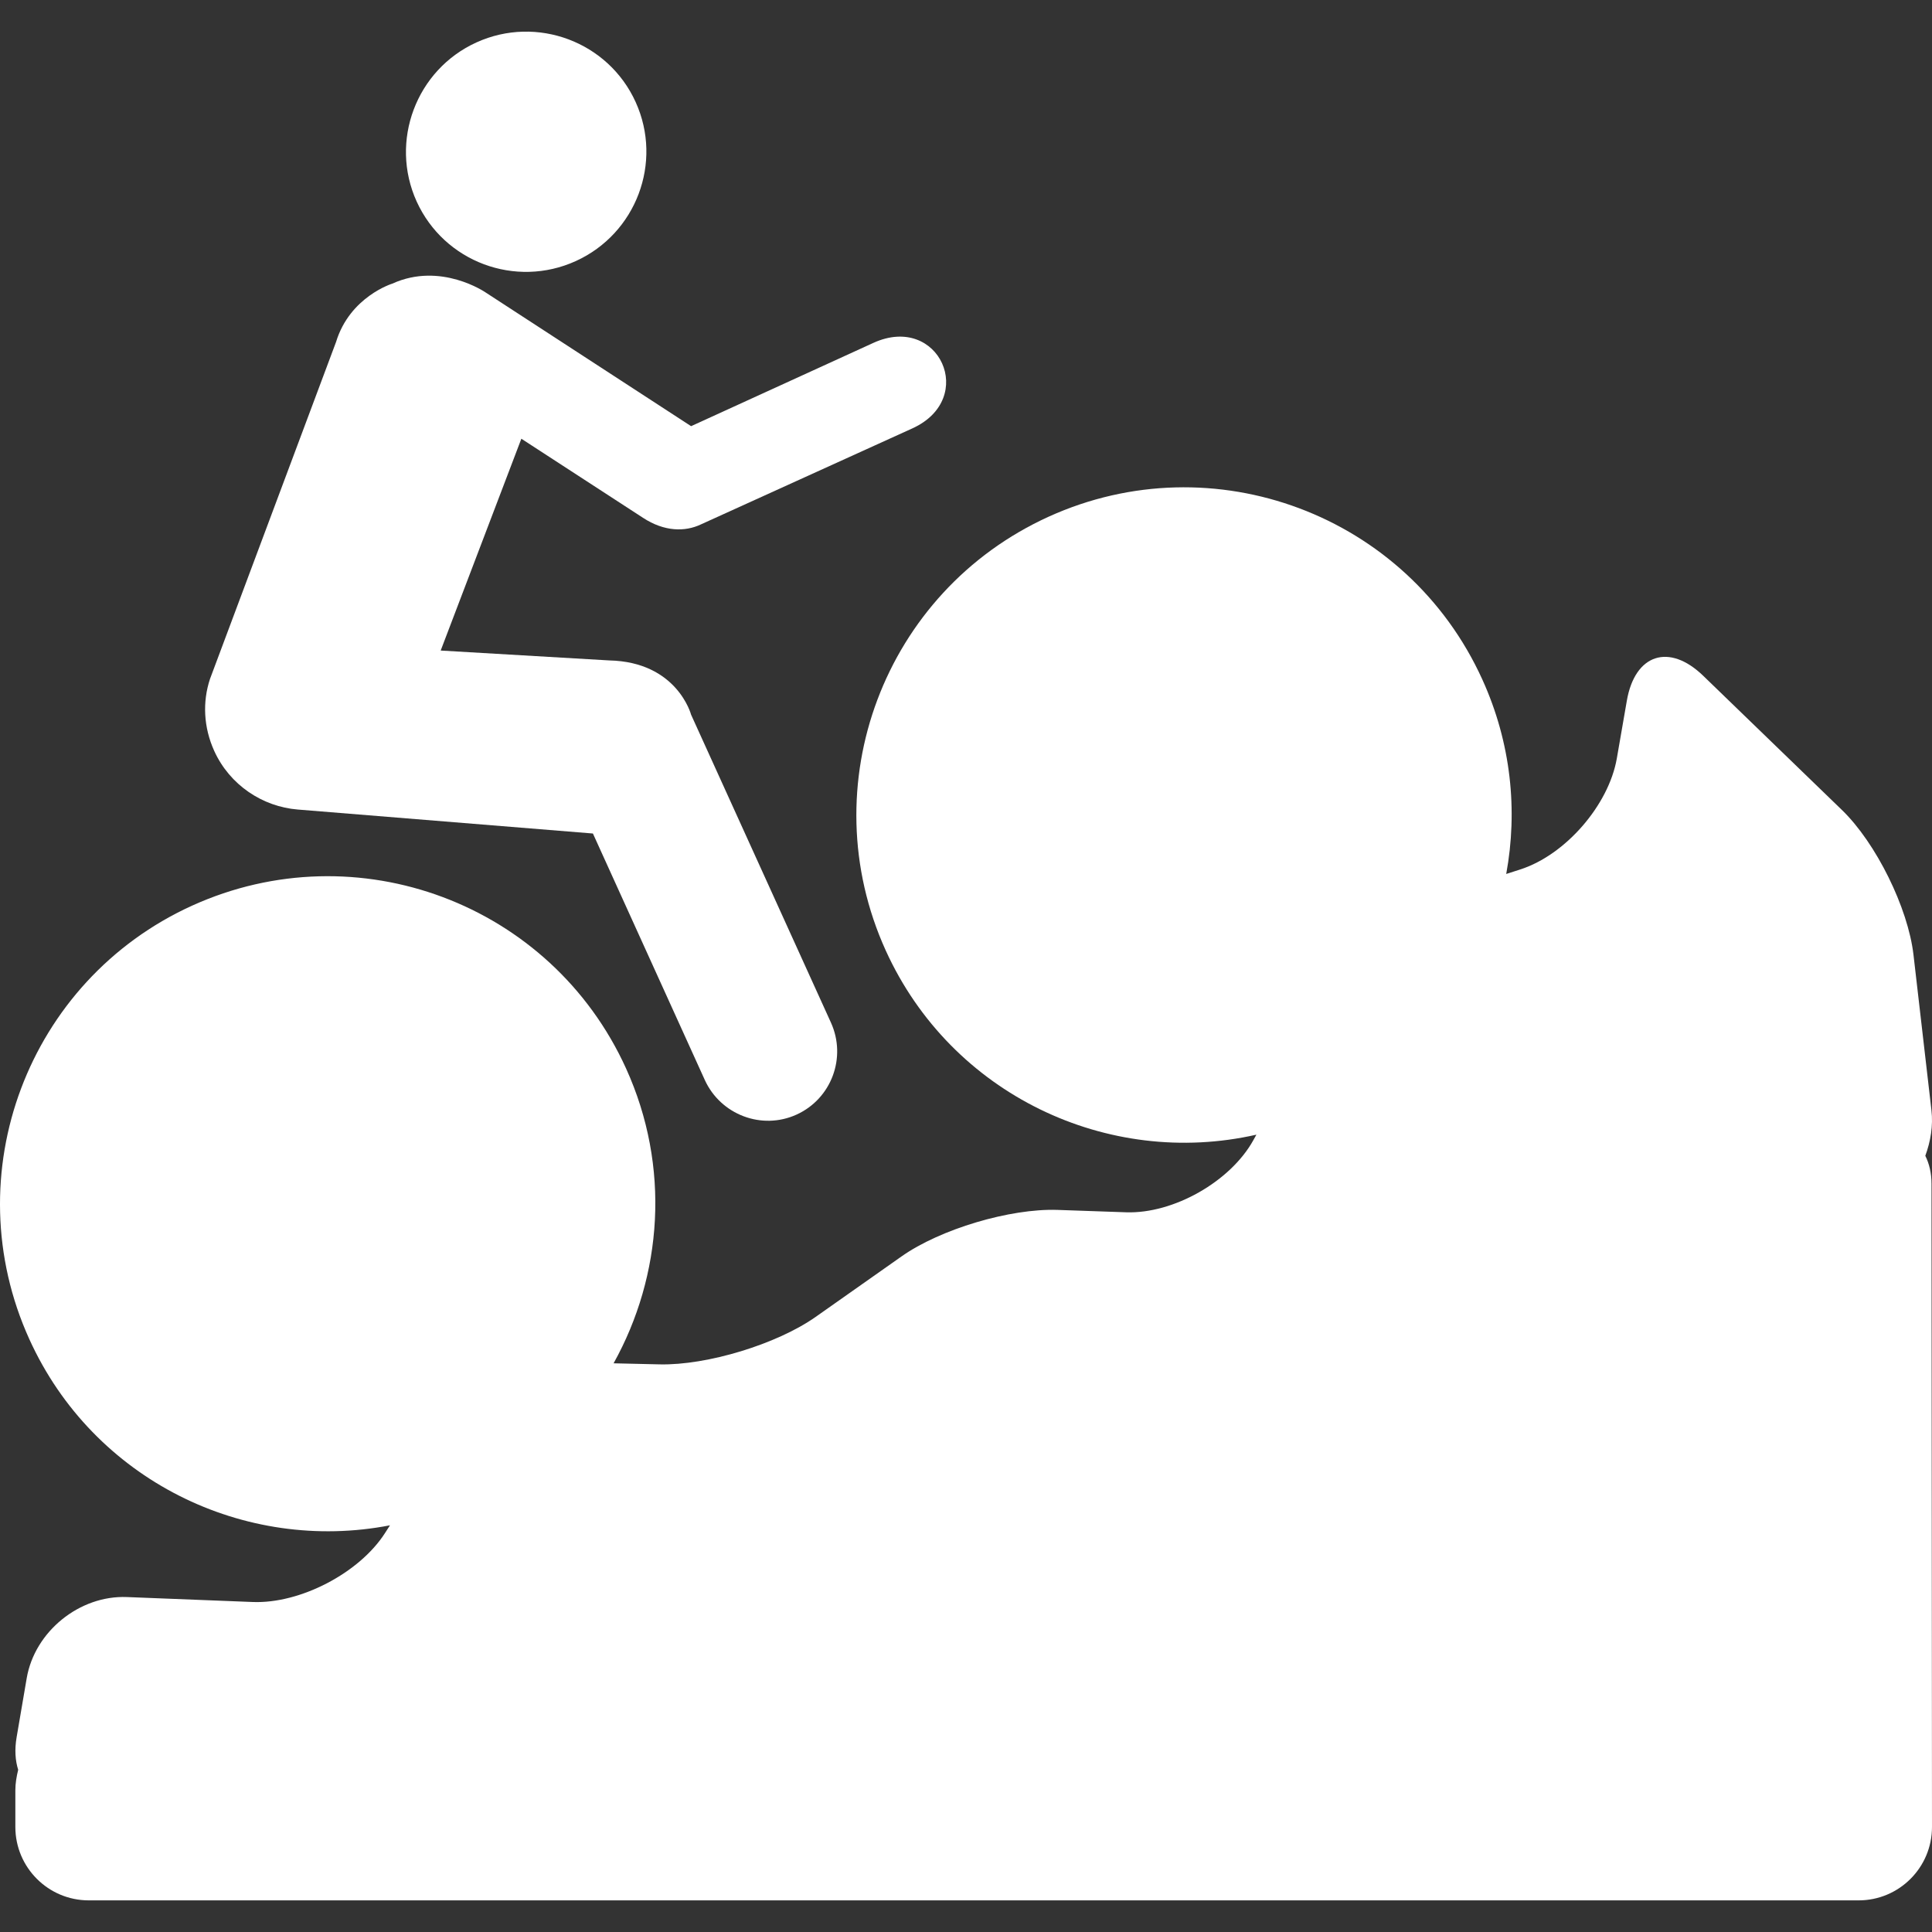 <?xml version="1.0" encoding="iso-8859-1"?>
<!-- Generator: Adobe Illustrator 16.0.0, SVG Export Plug-In . SVG Version: 6.00 Build 0)  -->
<!DOCTYPE svg PUBLIC "-//W3C//DTD SVG 1.1//EN" "http://www.w3.org/Graphics/SVG/1.1/DTD/svg11.dtd">
<svg xmlns="http://www.w3.org/2000/svg" xmlns:xlink="http://www.w3.org/1999/xlink" version="1.1" id="Capa_1" x="0px" y="0px" viewBox="0 0 503.162 503.162" style="enable-background:new 0 0 503.162 503.162;" xml:space="preserve">
<rect x="0" y="0" width="503.162" height="503.162" fill="#333333" stroke="none"/>
<g>
	<g>
		<path d="M149.951,67.997c15.711-7.143,22.739-25.675,15.596-41.416c-7.124-15.701-25.723-22.682-41.453-15.539    c-15.721,7.134-22.702,25.752-15.578,41.444C115.679,68.216,134.23,75.14,149.951,67.997z" fill="white"/>
		<path d="M87.517,89.072l-32.828,87.755c-1.979,5.967-1.683,12.594,1.1,18.733c4.055,8.922,12.604,14.525,21.755,15.271    l76.873,6.244l29.137,64.184c4.122,9.046,14.832,13.148,23.906,9.017c9.075-4.131,13.072-14.859,8.951-23.944l-36.424-80.201    c0,0-3.605-13.76-21.343-14.133l-43.873-2.572l21.009-55.166l31.671,20.588c5.584,3.663,10.997,3.682,15.1,1.722l55.051-24.997    c17.069-7.755,6.952-30.036-10.108-22.29l-47.506,21.707l-53.55-34.846c0,0-11.638-8.013-24.241-2.285    C102.205,73.858,91.112,77.243,87.517,89.072z" fill="white"/>
		<path d="M423.687,182.488l-2.61,15.042c-2.123,12.154-13.35,25.092-25.092,28.888l-3.711,1.195    c3.041-16.543,1.282-34.148-6.215-50.633c-19.498-42.974-70.094-61.87-112.943-42.419    c-42.878,19.479-61.936,70.017-42.438,112.981c17.069,37.562,57.881,56.744,96.534,47.966l-0.784,1.415    c-5.968,10.796-20.817,19.221-33.144,18.8l-17.892-0.622c-12.336-0.411-30.514,5.002-40.603,12.116l-22.376,15.759    c-10.107,7.104-28.276,12.632-40.612,12.354l-12.001-0.277c12.718-22.845,14.889-51.159,3.242-76.806    c-19.517-42.955-70.074-61.879-113.019-42.381c-42.792,19.44-61.87,70.007-42.372,112.933    c16.667,36.711,56.084,55.788,93.914,48.444l-1.32,2.056c-6.675,10.385-22.08,18.398-34.406,17.92l-32.79-1.291    c-12.326-0.497-24.021,8.97-26.096,21.143l-2.62,15.339c-0.564,3.271-0.354,6.11,0.401,8.501c-0.43,1.778-0.736,3.548-0.736,5.326    v9.562c0,10.557,8.568,19.125,19.125,19.125h460.932c10.557,0,19.115-8.568,19.106-19.125l-0.125-167.507    c0-2.782-0.593-5.221-1.616-7.286c1.396-3.806,2.057-7.841,1.598-11.839l-4.677-40.497c-1.415-12.249-9.763-29.146-18.637-37.724    l-36.127-34.951C434.712,167.418,425.79,170.325,423.687,182.488z" fill="white"/>
	</g>
</g>
<g>
</g>
<g>
</g>
<g>
</g>
<g>
</g>
<g>
</g>
<g>
</g>
<g>
</g>
<g>
</g>
<g>
</g>
<g>
</g>
<g>
</g>
<g>
</g>
<g>
</g>
<g>
</g>
<g>
</g>
</svg>

